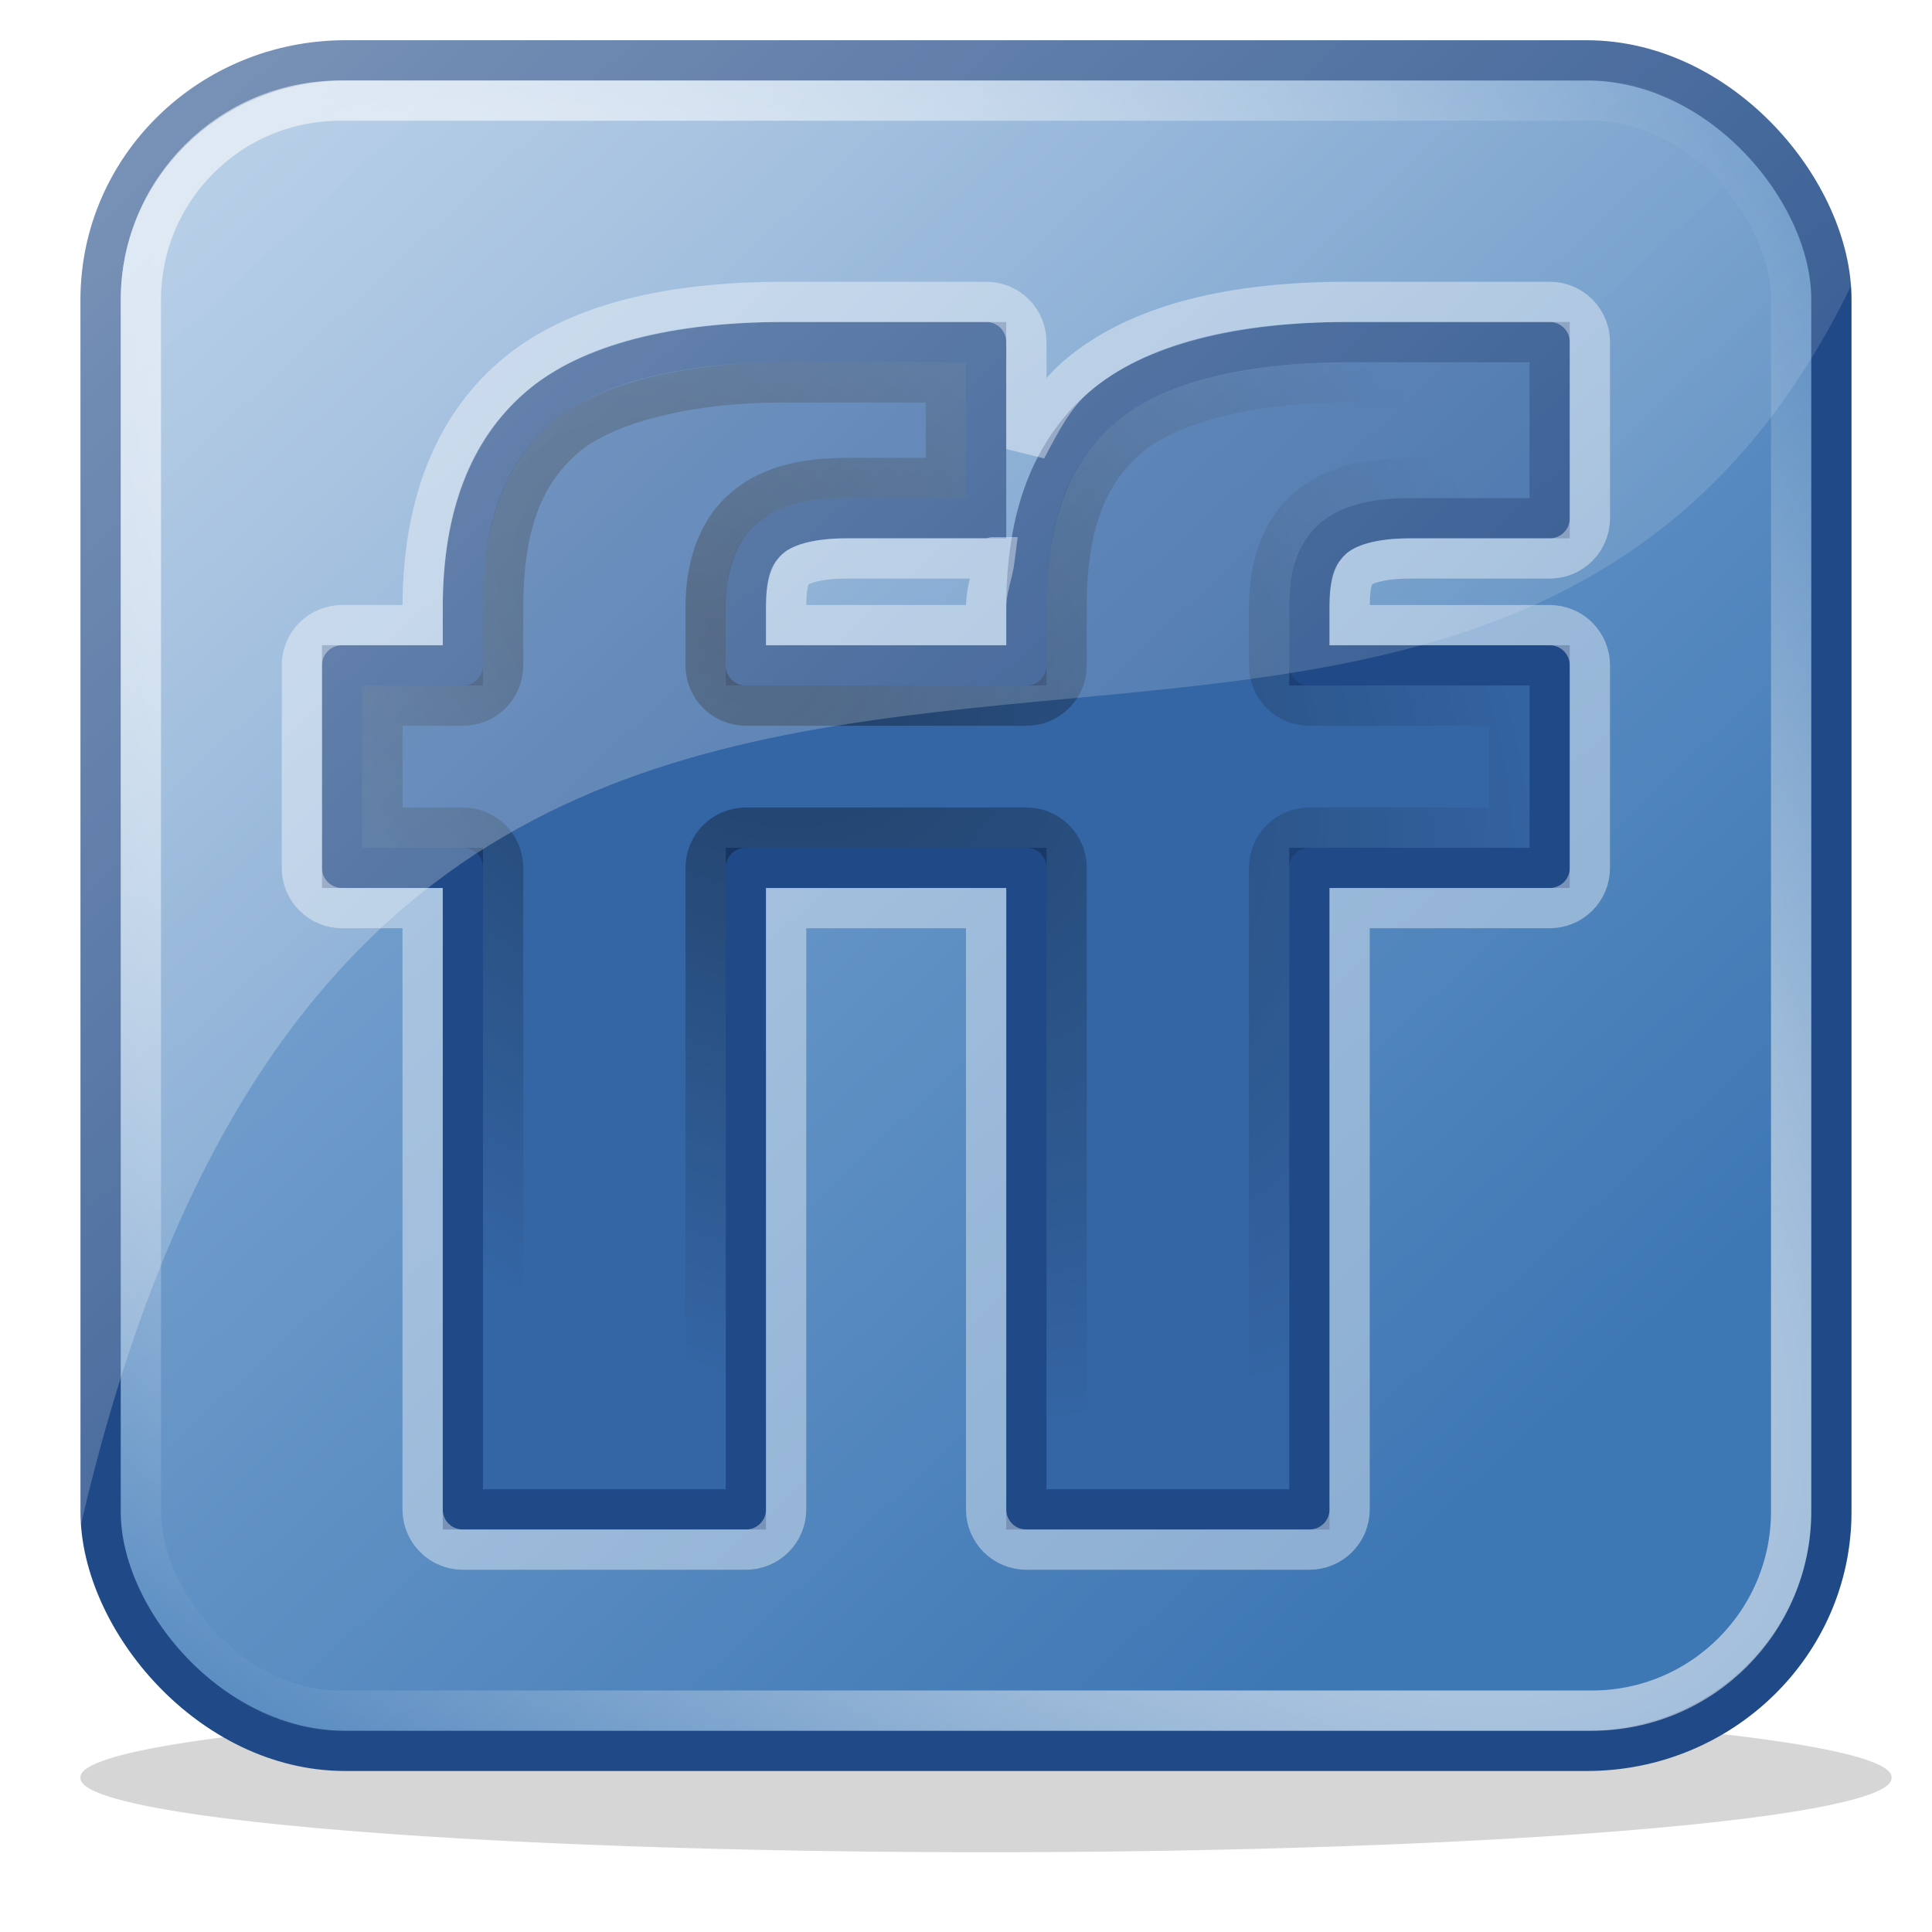 <?xml version="1.0" encoding="UTF-8" standalone="no"?>
<!-- Created with Inkscape (http://www.inkscape.org/) -->
<svg
   xmlns:dc="http://purl.org/dc/elements/1.1/"
   xmlns:cc="http://creativecommons.org/ns#"
   xmlns:rdf="http://www.w3.org/1999/02/22-rdf-syntax-ns#"
   xmlns:svg="http://www.w3.org/2000/svg"
   xmlns="http://www.w3.org/2000/svg"
   xmlns:xlink="http://www.w3.org/1999/xlink"
   xmlns:sodipodi="http://sodipodi.sourceforge.net/DTD/sodipodi-0.dtd"
   xmlns:inkscape="http://www.inkscape.org/namespaces/inkscape"
   width="48"
   height="48"
   id="svg2"
   sodipodi:version="0.32"
   inkscape:version="0.46"
   version="1.0"
   sodipodi:docname="friendfeed48.svg"
   inkscape:output_extension="org.inkscape.output.svg.inkscape"
   inkscape:export-filename="C:\Users\Cube\Documents\My Dropbox\Inkscape-Files\gwibber\friendfeed\friendfeed48.png"
   inkscape:export-xdpi="90"
   inkscape:export-ydpi="90">
  <defs
     id="defs4">
    <linearGradient
       id="linearGradient6357">
      <stop
         style="stop-color:#ffffff;stop-opacity:1;"
         offset="0"
         id="stop6359" />
      <stop
         style="stop-color:#ffffff;stop-opacity:0;"
         offset="1"
         id="stop6361" />
    </linearGradient>
    <linearGradient
       id="linearGradient6343">
      <stop
         id="stop6345"
         offset="0"
         style="stop-color:#90b4da;stop-opacity:1;" />
      <stop
         id="stop6347"
         offset="1"
         style="stop-color:#3d77b4;stop-opacity:1;" />
    </linearGradient>
    <linearGradient
       id="linearGradient6329">
      <stop
         id="stop6331"
         offset="0"
         style="stop-color:#000000;stop-opacity:1;" />
      <stop
         id="stop6333"
         offset="1"
         style="stop-color:#000000;stop-opacity:0;" />
    </linearGradient>
    <linearGradient
       inkscape:collect="always"
       id="linearGradient6259">
      <stop
         style="stop-color:#ffffff;stop-opacity:1;"
         offset="0"
         id="stop6261" />
      <stop
         style="stop-color:#ffffff;stop-opacity:0;"
         offset="1"
         id="stop6263" />
    </linearGradient>
    <inkscape:perspective
       sodipodi:type="inkscape:persp3d"
       inkscape:vp_x="0 : 526.18109 : 1"
       inkscape:vp_y="0 : 1000 : 0"
       inkscape:vp_z="744.09448 : 526.18109 : 1"
       inkscape:persp3d-origin="372.04724 : 350.78739 : 1"
       id="perspective10" />
    <filter
       inkscape:collect="always"
       id="filter6253"
       x="-0.133"
       width="1.267"
       y="-1.193"
       height="3.386">
      <feGaussianBlur
         inkscape:collect="always"
         stdDeviation="2.325"
         id="feGaussianBlur6255" />
    </filter>
    <radialGradient
       inkscape:collect="always"
       xlink:href="#linearGradient6259"
       id="radialGradient6265"
       cx="24"
       cy="22.5"
       fx="24"
       fy="22.5"
       r="21"
       gradientTransform="matrix(-1.958,-1.924,0.895,-0.911,50.863,89.165)"
       gradientUnits="userSpaceOnUse" />
    <radialGradient
       inkscape:collect="always"
       xlink:href="#linearGradient6329"
       id="radialGradient6323"
       cx="22.378"
       cy="18.932"
       fx="22.378"
       fy="18.932"
       r="14.5"
       gradientTransform="matrix(0.672,-0.717,0.836,0.784,-8.496,20.266)"
       gradientUnits="userSpaceOnUse" />
    <linearGradient
       inkscape:collect="always"
       xlink:href="#linearGradient6343"
       id="linearGradient6341"
       x1="4.431"
       y1="2.427"
       x2="36.961"
       y2="37.336"
       gradientUnits="userSpaceOnUse" />
    <radialGradient
       inkscape:collect="always"
       xlink:href="#linearGradient6329"
       id="radialGradient6351"
       gradientUnits="userSpaceOnUse"
       gradientTransform="matrix(1.313,0.999,-0.694,0.912,-0.991,-18.925)"
       cx="21.798"
       cy="14.031"
       fx="21.798"
       fy="14.031"
       r="14.5" />
    <linearGradient
       inkscape:collect="always"
       xlink:href="#linearGradient6357"
       id="linearGradient6355"
       gradientUnits="userSpaceOnUse"
       x1="4.431"
       y1="2.427"
       x2="36.961"
       y2="37.336"
       gradientTransform="matrix(1.023,0,0,1.024,-0.558,-0.536)" />
  </defs>
  <sodipodi:namedview
     id="base"
     pagecolor="#ffffff"
     bordercolor="#666666"
     borderopacity="1.0"
     gridtolerance="10000"
     guidetolerance="10"
     objecttolerance="10"
     inkscape:pageopacity="0.0"
     inkscape:pageshadow="2"
     inkscape:zoom="1"
     inkscape:cx="9.7339884"
     inkscape:cy="38.752986"
     inkscape:document-units="px"
     inkscape:current-layer="layer1"
     showgrid="false"
     inkscape:window-width="1280"
     inkscape:window-height="974"
     inkscape:window-x="-8"
     inkscape:window-y="-8"
     inkscape:snap-nodes="false"
     inkscape:snap-bbox="true">
    <inkscape:grid
       type="xygrid"
       id="grid2383"
       visible="true"
       enabled="true" />
  </sodipodi:namedview>
  <g
     inkscape:label="Layer 1"
     inkscape:groupmode="layer"
     id="layer1">
    <path
       sodipodi:type="arc"
       style="opacity:0.4;fill:#000000;fill-opacity:1;fill-rule:evenodd;stroke:none;stroke-width:1px;stroke-linecap:butt;stroke-linejoin:miter;marker:none;marker-start:none;marker-mid:none;marker-end:none;stroke-miterlimit:4;stroke-dasharray:none;stroke-dashoffset:0;stroke-opacity:1;visibility:visible;display:inline;overflow:visible;filter:url(#filter6253);enable-background:accumulate"
       id="path5477"
       sodipodi:cx="24.529871"
       sodipodi:cy="44.166233"
       sodipodi:rx="20.415585"
       sodipodi:ry="1.838961"
       d="M 44.945,44.166 A 20.416,1.839 0 1 1 4.114,44.166 A 20.416,1.839 0 1 1 44.945,44.166 z"
       transform="matrix(1.102,0,0,1,-2.534,0)" />
    <rect
       style="opacity:1;fill:url(#linearGradient6341);fill-opacity:1;fill-rule:evenodd;stroke:#204a87;stroke-width:1px;stroke-linecap:butt;stroke-linejoin:miter;marker:none;marker-start:none;marker-mid:none;marker-end:none;stroke-miterlimit:4;stroke-dasharray:none;stroke-dashoffset:0;stroke-opacity:1;visibility:visible;display:inline;overflow:visible;enable-background:accumulate"
       id="rect5475"
       width="43"
       height="42"
       x="2.5"
       y="1.5"
       rx="6.077"
       ry="5.936" />
    <rect
       ry="4.95"
       rx="4.95"
       y="2.5"
       x="3.5"
       height="40"
       width="41"
       id="rect6257"
       style="opacity:1;fill:none;fill-opacity:1;fill-rule:evenodd;stroke:url(#radialGradient6265);stroke-width:1px;stroke-linecap:butt;stroke-linejoin:miter;marker:none;marker-start:none;marker-mid:none;marker-end:none;stroke-miterlimit:4;stroke-dasharray:none;stroke-dashoffset:0;stroke-opacity:1;visibility:visible;display:inline;overflow:visible;enable-background:accumulate" />
    <path
       style="font-size:37.916px;font-style:normal;font-variant:normal;font-weight:normal;font-stretch:normal;fill:#3465a4;fill-opacity:1;stroke:#204a87;stroke-width:1px;stroke-linecap:butt;stroke-linejoin:miter;stroke-opacity:1;font-family:BankGothic Lt BT;-inkscape-font-specification:BankGothic Lt BT"
       d="M 19.469 8.5 C 16.845 8.5 14.626 9.038 13.375 10.125 C 12.124 11.212 11.5 12.82 11.5 15.094 L 11.5 16.531 L 8.5 16.531 L 8.5 21.562 L 11.5 21.562 L 11.5 37.5 L 18.531 37.5 L 18.531 21.562 L 22.5 21.562 L 24.5 21.562 L 25.5 21.562 L 25.5 37.5 L 32.531 37.5 L 32.531 21.562 L 38.5 21.562 L 38.5 16.531 L 32.531 16.531 L 32.531 15.094 C 32.531 14.249 32.726 13.748 33.094 13.406 C 33.462 13.065 34.099 12.875 35.031 12.875 L 38.5 12.875 L 38.5 8.5 L 33.469 8.5 C 30.845 8.5 28.626 9.038 27.375 10.125 C 26.124 11.212 25.5 12.82 25.5 15.094 L 25.5 16.531 L 24.5 16.531 L 22.5 16.531 L 18.531 16.531 L 18.531 15.094 C 18.531 14.249 18.726 13.748 19.094 13.406 C 19.462 13.065 20.099 12.875 21.031 12.875 L 24.5 12.875 L 24.5 8.5 L 19.469 8.5 z "
       id="text6295" />
    <path
       sodipodi:type="inkscape:offset"
       inkscape:radius="-0.99641305"
       inkscape:original="M 19.46875 8.5 C 16.844986 8.500029 14.625568 9.0378389 13.375 10.125 C 12.124421 11.212215 11.499996 12.819996 11.5 15.09375 L 11.5 16.53125 L 8.5 16.53125 L 8.5 21.5625 L 11.5 21.5625 L 11.5 37.5 L 18.53125 37.5 L 18.53125 21.5625 L 22.5 21.5625 L 24.5 21.5625 L 25.5 21.5625 L 25.5 37.5 L 32.53125 37.5 L 32.53125 21.5625 L 38.5 21.5625 L 38.5 16.53125 L 32.53125 16.53125 L 32.53125 15.09375 C 32.53124 14.248871 32.725922 13.747961 33.09375 13.40625 C 33.461555 13.064586 34.099436 12.875025 35.03125 12.875 L 38.5 12.875 L 38.5 8.5 L 33.46875 8.5 C 30.844987 8.500029 28.625568 9.0378389 27.375 10.125 C 26.12442 11.212215 25.499996 12.819996 25.5 15.09375 L 25.5 16.53125 L 24.5 16.53125 L 22.5 16.53125 L 18.53125 16.53125 L 18.53125 15.09375 C 18.53124 14.248871 18.725924 13.747961 19.09375 13.40625 C 19.461555 13.064586 20.099437 12.875026 21.03125 12.875 L 24.5 12.875 L 24.5 8.5 L 19.46875 8.5 z "
       style="font-size:37.916px;font-style:normal;font-variant:normal;font-weight:normal;font-stretch:normal;fill:none;fill-opacity:1;stroke:url(#radialGradient6351);stroke-width:1px;stroke-linecap:butt;stroke-linejoin:miter;stroke-opacity:1;font-family:BankGothic Lt BT;-inkscape-font-specification:BankGothic Lt BT;opacity:0.4"
       id="path6313"
       d="M 19.469,9.5 C 16.981,9.5 14.964,10.064 14.031,10.875 C 13.024,11.751 12.5,13.002 12.5,15.094 L 12.5,16.531 C 12.501,16.797 12.396,17.052 12.208,17.239 C 12.02,17.427 11.766,17.532 11.5,17.531 L 9.5,17.531 L 9.5,20.562 L 11.5,20.562 C 11.766,20.562 12.02,20.667 12.208,20.854 C 12.396,21.042 12.501,21.297 12.5,21.562 L 12.5,36.5 L 17.531,36.5 L 17.531,21.562 C 17.53,21.297 17.635,21.042 17.823,20.854 C 18.011,20.667 18.266,20.562 18.531,20.562 L 22.5,20.562 L 24.5,20.562 L 25.5,20.562 C 25.766,20.562 26.02,20.667 26.208,20.854 C 26.396,21.042 26.501,21.297 26.5,21.562 L 26.5,36.5 L 31.531,36.5 L 31.531,21.562 C 31.53,21.297 31.635,21.042 31.823,20.854 C 32.011,20.667 32.266,20.562 32.531,20.562 L 37.5,20.562 L 37.5,17.531 L 32.531,17.531 C 32.266,17.532 32.011,17.427 31.823,17.239 C 31.635,17.052 31.53,16.797 31.531,16.531 L 31.531,15.094 C 31.531,14.096 31.811,13.24 32.406,12.688 C 33.06,12.08 33.964,11.875 35.031,11.875 L 37.5,11.875 L 37.5,9.5 L 33.469,9.5 C 30.981,9.5 28.964,10.064 28.031,10.875 C 27.024,11.751 26.5,13.002 26.5,15.094 L 26.5,16.531 C 26.501,16.797 26.396,17.052 26.208,17.239 C 26.02,17.427 25.766,17.532 25.5,17.531 L 24.5,17.531 L 22.5,17.531 L 18.531,17.531 C 18.266,17.532 18.011,17.427 17.823,17.239 C 17.635,17.052 17.53,16.797 17.531,16.531 L 17.531,15.094 C 17.531,14.096 17.811,13.24 18.406,12.688 C 19.06,12.08 19.964,11.875 21.031,11.875 L 23.5,11.875 L 23.5,9.5 L 19.469,9.5 z" />
    <path
       sodipodi:type="inkscape:offset"
       inkscape:radius="0.99740261"
       inkscape:original="M 19.46875 8.5 C 16.844986 8.500029 14.625568 9.0378389 13.375 10.125 C 12.124421 11.212215 11.499996 12.819996 11.5 15.09375 L 11.5 16.53125 L 8.5 16.53125 L 8.5 21.5625 L 11.5 21.5625 L 11.5 37.5 L 18.53125 37.5 L 18.53125 21.5625 L 22.5 21.5625 L 24.5 21.5625 L 25.5 21.5625 L 25.5 37.5 L 32.53125 37.5 L 32.53125 21.5625 L 38.5 21.5625 L 38.5 16.53125 L 32.53125 16.53125 L 32.53125 15.09375 C 32.53124 14.248871 32.725922 13.747961 33.09375 13.40625 C 33.461555 13.064586 34.099436 12.875025 35.03125 12.875 L 38.5 12.875 L 38.5 8.5 L 33.46875 8.5 C 30.844987 8.500029 28.625568 9.0378389 27.375 10.125 C 26.12442 11.212215 25.499996 12.819996 25.5 15.09375 L 25.5 16.53125 L 24.5 16.53125 L 22.5 16.53125 L 18.53125 16.53125 L 18.53125 15.09375 C 18.53124 14.248871 18.725924 13.747961 19.09375 13.40625 C 19.461555 13.064586 20.099437 12.875026 21.03125 12.875 L 24.5 12.875 L 24.5 8.5 L 19.46875 8.5 z "
       style="font-size:37.916px;font-style:normal;font-variant:normal;font-weight:normal;font-stretch:normal;fill:none;fill-opacity:1;stroke:#ffffff;stroke-width:1px;stroke-linecap:butt;stroke-linejoin:miter;stroke-opacity:1;font-family:BankGothic Lt BT;-inkscape-font-specification:BankGothic Lt BT;opacity:0.4"
       id="path6327"
       d="M 19.469,7.5 C 16.709,7.5 14.287,8.011 12.719,9.375 C 11.225,10.674 10.5,12.637 10.5,15.094 L 10.5,15.531 L 8.5,15.531 C 8.235,15.531 7.98,15.636 7.792,15.823 C 7.604,16.011 7.499,16.266 7.5,16.531 L 7.5,21.562 C 7.499,21.828 7.604,22.083 7.792,22.27 C 7.98,22.458 8.235,22.563 8.5,22.562 L 10.5,22.562 L 10.5,37.5 C 10.499,37.765 10.604,38.02 10.792,38.208 C 10.98,38.396 11.235,38.501 11.5,38.5 L 18.531,38.5 C 18.797,38.501 19.051,38.396 19.239,38.208 C 19.427,38.02 19.532,37.765 19.531,37.5 L 19.531,22.562 L 22.5,22.562 L 24.5,22.562 L 24.5,37.5 C 24.499,37.765 24.604,38.02 24.792,38.208 C 24.98,38.396 25.235,38.501 25.5,38.5 L 32.531,38.5 C 32.797,38.501 33.051,38.396 33.239,38.208 C 33.427,38.02 33.532,37.765 33.531,37.5 L 33.531,22.562 L 38.5,22.562 C 38.765,22.563 39.02,22.458 39.208,22.27 C 39.396,22.083 39.501,21.828 39.5,21.562 L 39.5,16.531 C 39.501,16.266 39.396,16.011 39.208,15.823 C 39.02,15.636 38.765,15.531 38.5,15.531 L 33.531,15.531 L 33.531,15.094 C 33.531,14.402 33.641,14.255 33.781,14.125 C 33.863,14.049 34.235,13.875 35.031,13.875 L 38.5,13.875 C 38.765,13.876 39.02,13.771 39.208,13.583 C 39.396,13.395 39.501,13.14 39.5,12.875 L 39.5,8.5 C 39.501,8.235 39.396,7.98 39.208,7.792 C 39.02,7.604 38.765,7.499 38.5,7.5 L 33.469,7.5 C 30.709,7.5 28.287,8.011 26.719,9.375 C 26.172,9.851 25.843,10.51 25.5,11.156 L 25.5,8.5 C 25.501,8.235 25.396,7.98 25.208,7.792 C 25.02,7.604 24.765,7.499 24.5,7.5 L 19.469,7.5 z M 24.688,13.844 C 24.698,13.844 24.708,13.844 24.719,13.844 C 24.666,14.275 24.5,14.626 24.5,15.094 L 24.5,15.531 L 22.5,15.531 L 19.531,15.531 L 19.531,15.094 C 19.531,14.402 19.641,14.255 19.781,14.125 C 19.863,14.049 20.235,13.875 21.031,13.875 L 24.5,13.875 C 24.563,13.871 24.626,13.86 24.688,13.844 z" />
    <path
       style="fill:url(#linearGradient6355);fill-opacity:1;fill-rule:evenodd;stroke:none;stroke-width:1px;stroke-linecap:butt;stroke-linejoin:miter;stroke-miterlimit:4;stroke-dashoffset:0;stroke-opacity:1;marker:none;marker-start:none;marker-mid:none;marker-end:none;visibility:visible;display:inline;overflow:visible;enable-background:accumulate;opacity:0.4"
       d="M 8.218,1 L 39.782,1 C 43.227,1 46,3.71 46,7.077 C 36.172,27.391 9.663,4.806 2,37.923 L 2,7.077 C 2,3.71 4.773,1 8.218,1 z"
       id="rect6353"
       sodipodi:nodetypes="cccccc" />
  </g>
</svg>
